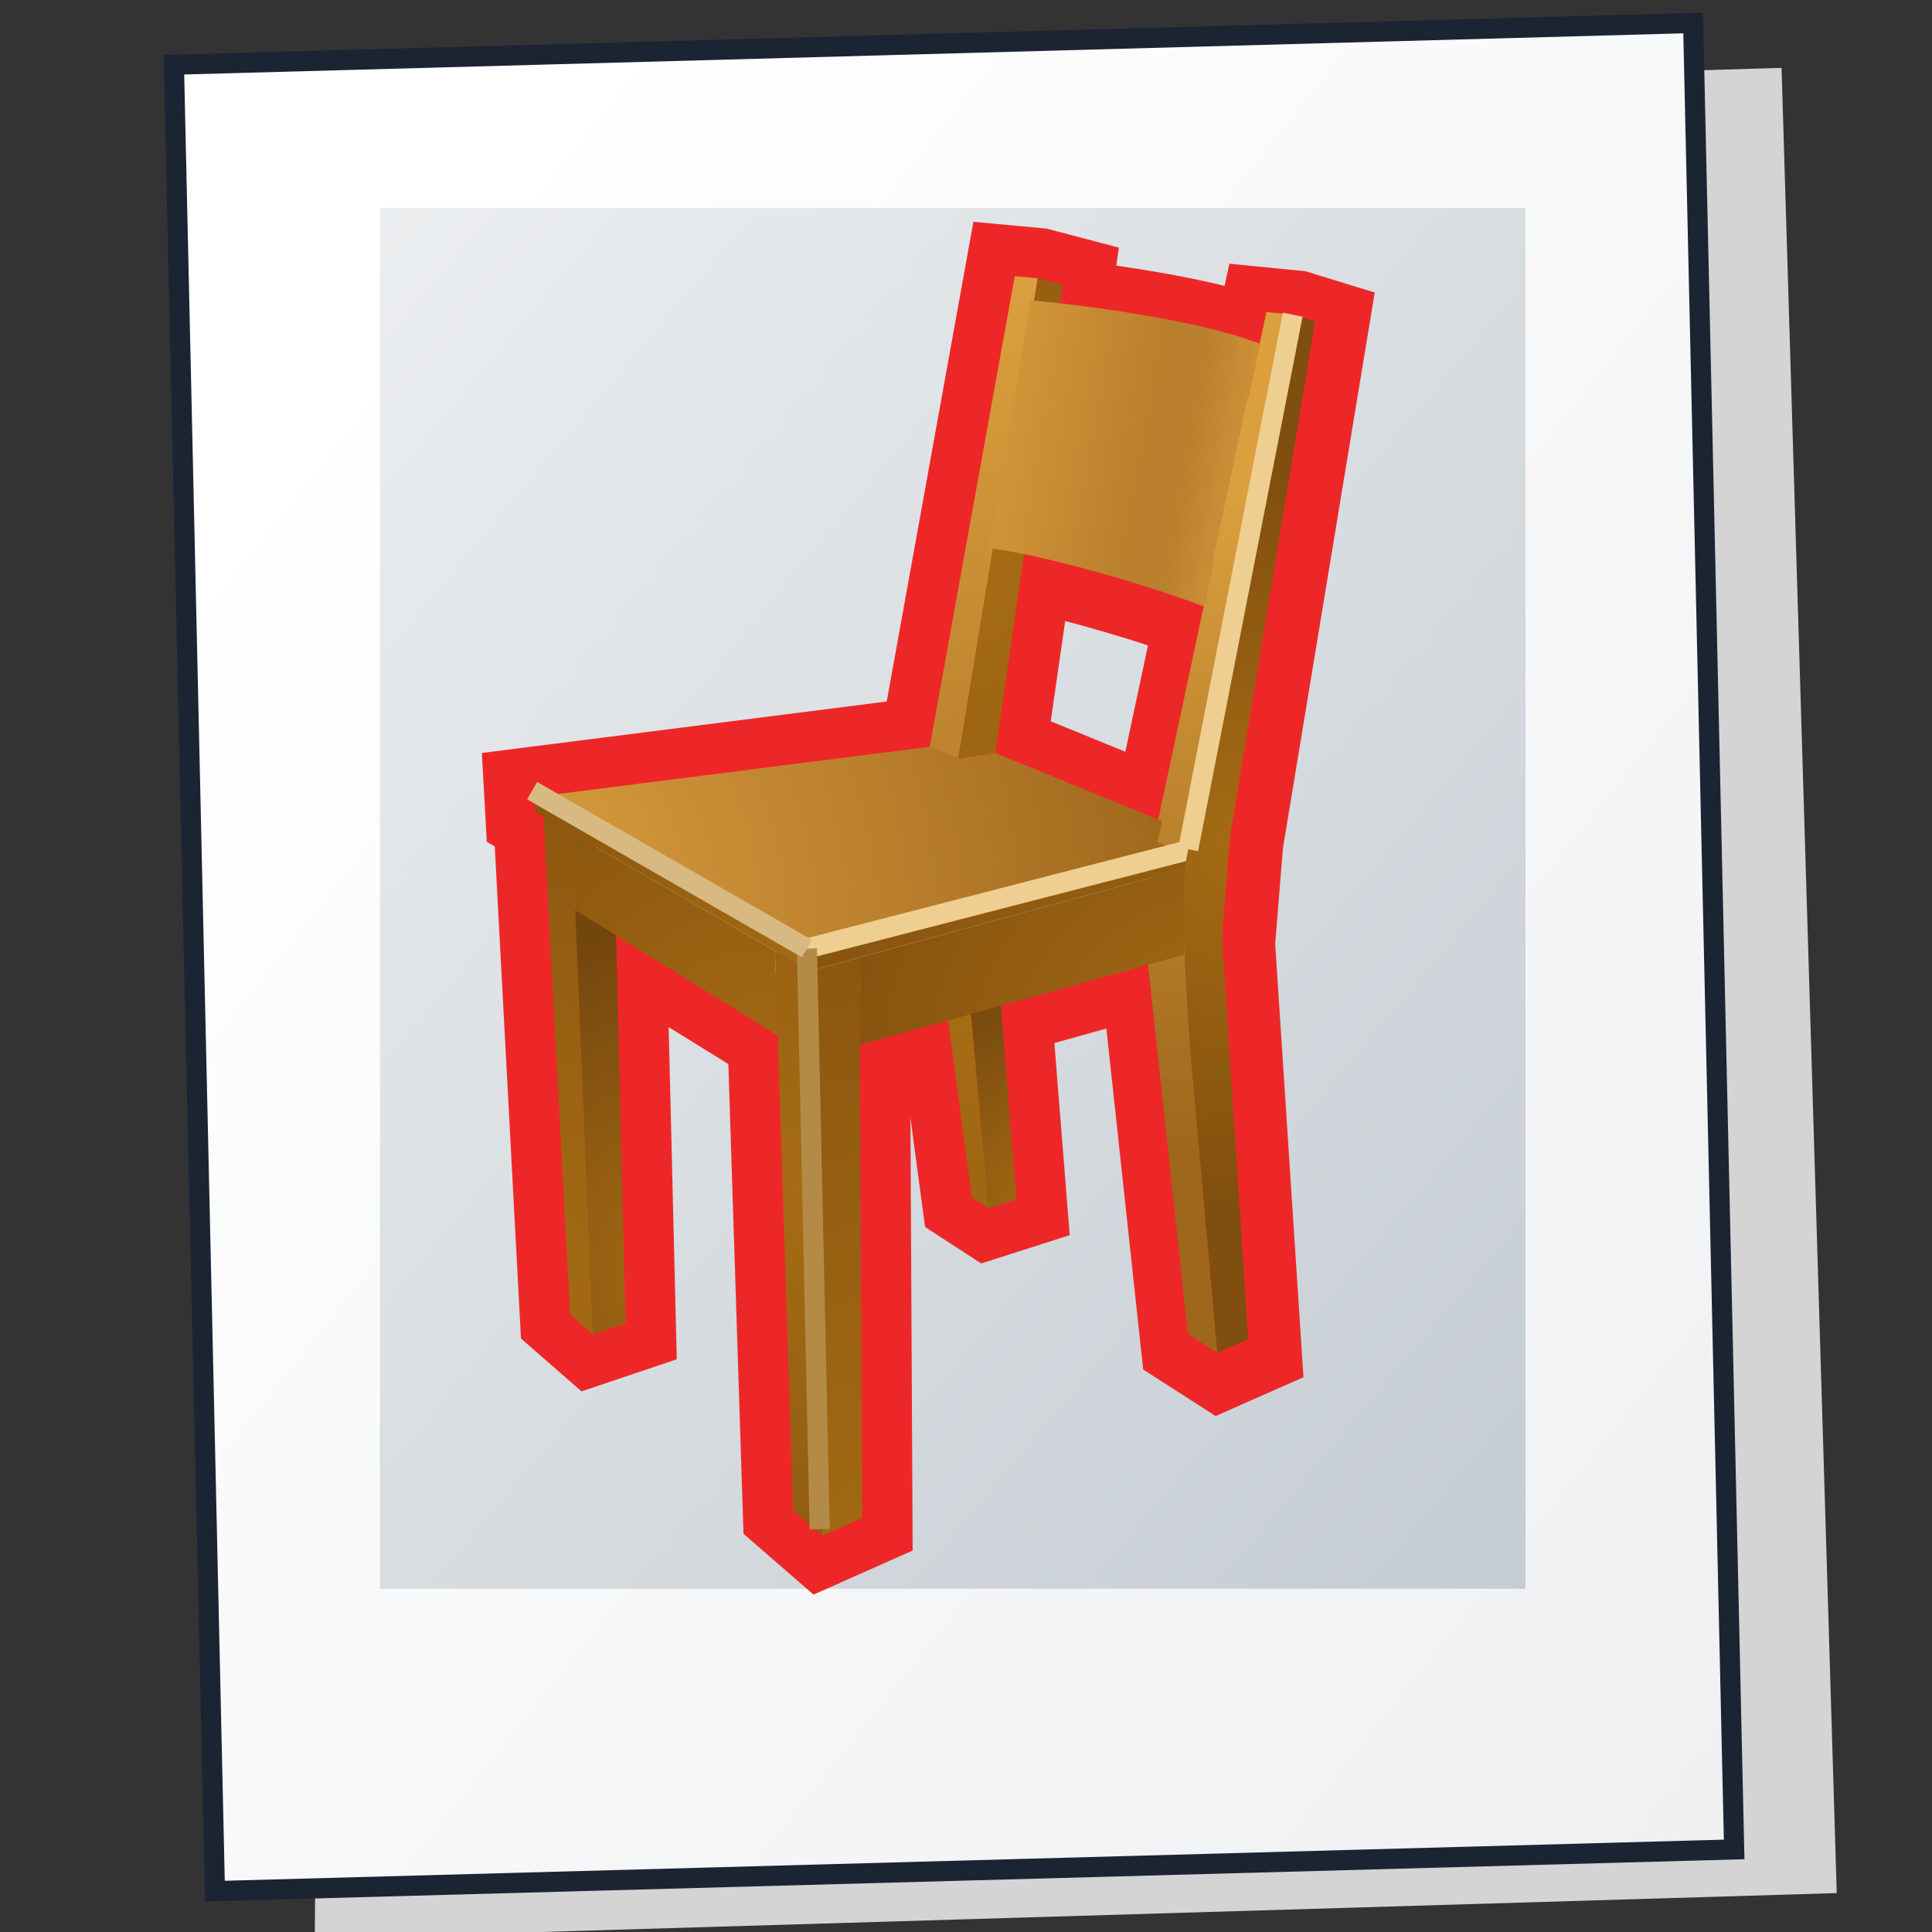 <?xml version="1.0" encoding="UTF-8" standalone="no"?>
<!-- Created with Inkscape (http://www.inkscape.org/) -->
<svg
   xmlns:a="http://ns.adobe.com/AdobeSVGViewerExtensions/3.0/"
   xmlns:i="http://ns.adobe.com/AdobeIllustrator/10.0/"
   xmlns:dc="http://purl.org/dc/elements/1.1/"
   xmlns:cc="http://web.resource.org/cc/"
   xmlns:rdf="http://www.w3.org/1999/02/22-rdf-syntax-ns#"
   xmlns:svg="http://www.w3.org/2000/svg"
   xmlns="http://www.w3.org/2000/svg"
   xmlns:xlink="http://www.w3.org/1999/xlink"
   xmlns:sodipodi="http://sodipodi.sourceforge.net/DTD/sodipodi-0.dtd"
   xmlns:inkscape="http://www.inkscape.org/namespaces/inkscape"
   width="48px"
   height="48px"
   id="svg26267"
   sodipodi:version="0.32"
   inkscape:version="0.45.1"
   sodipodi:docbase="C:\dev\src\houdini\support\icons\COP2"
   sodipodi:docname="edge.svg"
   inkscape:output_extension="org.inkscape.output.svg.inkscape">
  <rect width="100%" height="100%" fill="#333333" stroke="none"/>
  <defs
     id="defs26269">
    <linearGradient
       y2="639.101"
       x2="345.854"
       y1="582.148"
       x1="278.053"
       gradientUnits="userSpaceOnUse"
       id="XMLID_272_">
							<stop
   id="stop23817"
   style="stop-color:#FFFFFF"
   offset="0" />

							<stop
   id="stop23819"
   style="stop-color:#B0BAC2"
   offset="1" />

							<a:midPointStop
   style="stop-color:#FFFFFF"
   offset="0" />

							<a:midPointStop
   style="stop-color:#FFFFFF"
   offset="0.491" />

							<a:midPointStop
   style="stop-color:#B0BAC2"
   offset="1" />

						</linearGradient>
    <linearGradient
       y2="775.181"
       x2="516.095"
       y1="598.32"
       x1="294.852"
       gradientUnits="userSpaceOnUse"
       id="XMLID_271_">
						<stop
   id="stop23805"
   style="stop-color:#FFFFFF"
   offset="0" />

						<stop
   id="stop23807"
   style="stop-color:#A1A8B3"
   offset="1" />

						<a:midPointStop
   style="stop-color:#FFFFFF"
   offset="0" />

						<a:midPointStop
   style="stop-color:#FFFFFF"
   offset="0.5" />

						<a:midPointStop
   style="stop-color:#A1A8B3"
   offset="1" />

					</linearGradient>
    <linearGradient
       y2="616.2"
       x2="317.841"
       y1="599.984"
       x1="317.765"
       gradientUnits="userSpaceOnUse"
       id="XMLID_274_"
       gradientTransform="matrix(1.025,0,0,1.025,-295.348,-602.952)">
				<stop
   id="stop23833"
   style="stop-color:#DB9F3E"
   offset="0.006" />

				<stop
   id="stop23835"
   style="stop-color:#9E671C"
   offset="1" />

				<a:midPointStop
   style="stop-color:#DB9F3E"
   offset="0.006" />

				<a:midPointStop
   style="stop-color:#DB9F3E"
   offset="0.5" />

				<a:midPointStop
   style="stop-color:#9E671C"
   offset="1" />

			</linearGradient>
    <radialGradient
       gradientUnits="userSpaceOnUse"
       fy="610.812"
       fx="297.758"
       r="23.535"
       cy="610.812"
       cx="297.758"
       id="XMLID_275_">
				<stop
   id="stop23840"
   style="stop-color:#E5A845"
   offset="0" />

				<stop
   id="stop23842"
   style="stop-color:#8F5813"
   offset="1" />

				<a:midPointStop
   style="stop-color:#E5A845"
   offset="0" />

				<a:midPointStop
   style="stop-color:#E5A845"
   offset="0.5" />

				<a:midPointStop
   style="stop-color:#8F5813"
   offset="1" />

			</radialGradient>
    <radialGradient
       gradientUnits="userSpaceOnUse"
       fy="626.915"
       fx="310.666"
       r="22.331"
       cy="626.915"
       cx="310.666"
       id="XMLID_276_">
				<stop
   id="stop23847"
   style="stop-color:#A66C14"
   offset="0" />

				<stop
   id="stop23849"
   style="stop-color:#804E0E"
   offset="1" />

				<a:midPointStop
   style="stop-color:#A66C14"
   offset="0" />

				<a:midPointStop
   style="stop-color:#A66C14"
   offset="0.5" />

				<a:midPointStop
   style="stop-color:#804E0E"
   offset="1" />

			</radialGradient>
    <radialGradient
       gradientUnits="userSpaceOnUse"
       fy="619.895"
       fx="300.419"
       r="18.13"
       cy="619.895"
       cx="300.419"
       id="XMLID_277_">
				<stop
   id="stop23854"
   style="stop-color:#A66C14"
   offset="0" />

				<stop
   id="stop23856"
   style="stop-color:#804E0E"
   offset="1" />

				<a:midPointStop
   style="stop-color:#A66C14"
   offset="0" />

				<a:midPointStop
   style="stop-color:#A66C14"
   offset="0.5" />

				<a:midPointStop
   style="stop-color:#804E0E"
   offset="1" />

			</radialGradient>
    <radialGradient
       gradientUnits="userSpaceOnUse"
       fy="613"
       fx="311.459"
       r="22.235"
       cy="613"
       cx="311.459"
       id="XMLID_278_">
				<stop
   id="stop23861"
   style="stop-color:#A66C14"
   offset="0" />

				<stop
   id="stop23863"
   style="stop-color:#804E0E"
   offset="1" />

				<a:midPointStop
   style="stop-color:#A66C14"
   offset="0" />

				<a:midPointStop
   style="stop-color:#A66C14"
   offset="0.5" />

				<a:midPointStop
   style="stop-color:#804E0E"
   offset="1" />

			</radialGradient>
    <radialGradient
       gradientUnits="userSpaceOnUse"
       fy="615.375"
       fx="306.821"
       r="12.386"
       cy="615.375"
       cx="306.821"
       id="XMLID_279_">
				<stop
   id="stop23868"
   style="stop-color:#A66C14"
   offset="0" />

				<stop
   id="stop23870"
   style="stop-color:#804E0E"
   offset="1" />

				<a:midPointStop
   style="stop-color:#A66C14"
   offset="0" />

				<a:midPointStop
   style="stop-color:#A66C14"
   offset="0.5" />

				<a:midPointStop
   style="stop-color:#804E0E"
   offset="1" />

			</radialGradient>
    <radialGradient
       gradientUnits="userSpaceOnUse"
       fy="614.606"
       fx="318.118"
       r="11.591"
       cy="614.606"
       cx="318.118"
       id="XMLID_280_">
				<stop
   id="stop23875"
   style="stop-color:#A66C14"
   offset="0" />

				<stop
   id="stop23877"
   style="stop-color:#804E0E"
   offset="1" />

				<a:midPointStop
   style="stop-color:#A66C14"
   offset="0" />

				<a:midPointStop
   style="stop-color:#A66C14"
   offset="0.5" />

				<a:midPointStop
   style="stop-color:#804E0E"
   offset="1" />

			</radialGradient>
    <linearGradient
       y2="616.851"
       x2="316.478"
       y1="595.635"
       x1="310.594"
       gradientUnits="userSpaceOnUse"
       id="XMLID_281_">
				<stop
   id="stop23882"
   style="stop-color:#DB9F3E"
   offset="0.006" />

				<stop
   id="stop23884"
   style="stop-color:#9E671C"
   offset="1" />

				<a:midPointStop
   style="stop-color:#DB9F3E"
   offset="0.006" />

				<a:midPointStop
   style="stop-color:#DB9F3E"
   offset="0.5" />

				<a:midPointStop
   style="stop-color:#9E671C"
   offset="1" />

			</linearGradient>
    <radialGradient
       gradientUnits="userSpaceOnUse"
       fy="602.25"
       fx="311.629"
       r="17.361"
       cy="602.25"
       cx="311.629"
       id="XMLID_282_">
				<stop
   id="stop23889"
   style="stop-color:#A66C14"
   offset="0" />

				<stop
   id="stop23891"
   style="stop-color:#804E0E"
   offset="1" />

				<a:midPointStop
   style="stop-color:#A66C14"
   offset="0" />

				<a:midPointStop
   style="stop-color:#A66C14"
   offset="0.5" />

				<a:midPointStop
   style="stop-color:#804E0E"
   offset="1" />

			</radialGradient>
    <linearGradient
       y2="599.913"
       x2="318.595"
       y1="598.782"
       x1="312.334"
       gradientUnits="userSpaceOnUse"
       id="XMLID_283_"
       gradientTransform="matrix(1.025,0,0,1.025,-295.348,-602.952)">
				<stop
   id="stop23896"
   style="stop-color:#D29539"
   offset="0.006" />

				<stop
   id="stop23898"
   style="stop-color:#BA7F2C"
   offset="0.573" />

				<stop
   id="stop23900"
   style="stop-color:#BA802D"
   offset="0.725" />

				<stop
   id="stop23902"
   style="stop-color:#D4983B"
   offset="1" />

				<a:midPointStop
   style="stop-color:#D29539"
   offset="0.006" />

				<a:midPointStop
   style="stop-color:#D29539"
   offset="0.5" />

				<a:midPointStop
   style="stop-color:#BA7F2C"
   offset="0.573" />

				<a:midPointStop
   style="stop-color:#BA7F2C"
   offset="0.5" />

				<a:midPointStop
   style="stop-color:#BA802D"
   offset="0.725" />

				<a:midPointStop
   style="stop-color:#BA802D"
   offset="0.5" />

				<a:midPointStop
   style="stop-color:#D4983B"
   offset="1" />

			</linearGradient>
    <radialGradient
       gradientUnits="userSpaceOnUse"
       fy="617.363"
       fx="319.547"
       r="16.443"
       cy="617.363"
       cx="319.547"
       id="XMLID_284_">
				<stop
   id="stop23907"
   style="stop-color:#A66C14"
   offset="0" />

				<stop
   id="stop23909"
   style="stop-color:#804E0E"
   offset="1" />

				<a:midPointStop
   style="stop-color:#A66C14"
   offset="0" />

				<a:midPointStop
   style="stop-color:#A66C14"
   offset="0.5" />

				<a:midPointStop
   style="stop-color:#804E0E"
   offset="1" />

			</radialGradient>
    <radialGradient
       gradientUnits="userSpaceOnUse"
       fy="618.919"
       fx="305.164"
       r="8.364"
       cy="618.919"
       cx="305.164"
       id="XMLID_285_">
				<stop
   id="stop23916"
   style="stop-color:#A66C14"
   offset="0" />

				<stop
   id="stop23918"
   style="stop-color:#73460E"
   offset="1" />

				<a:midPointStop
   style="stop-color:#A66C14"
   offset="0" />

				<a:midPointStop
   style="stop-color:#A66C14"
   offset="0.5" />

				<a:midPointStop
   style="stop-color:#73460E"
   offset="1" />

			</radialGradient>
    <radialGradient
       gradientUnits="userSpaceOnUse"
       fy="617.016"
       fx="307.613"
       r="16.386"
       cy="617.016"
       cx="307.613"
       id="XMLID_286_">
				<stop
   id="stop23923"
   style="stop-color:#A66C14"
   offset="0" />

				<stop
   id="stop23925"
   style="stop-color:#804E0E"
   offset="1" />

				<a:midPointStop
   style="stop-color:#A66C14"
   offset="0" />

				<a:midPointStop
   style="stop-color:#A66C14"
   offset="0.5" />

				<a:midPointStop
   style="stop-color:#804E0E"
   offset="1" />

			</radialGradient>
    <radialGradient
       gradientUnits="userSpaceOnUse"
       fy="612.472"
       fx="307.575"
       r="10.746"
       cy="612.472"
       cx="307.575"
       id="XMLID_287_">
				<stop
   id="stop23930"
   style="stop-color:#A66C14"
   offset="0" />

				<stop
   id="stop23932"
   style="stop-color:#804E0E"
   offset="1" />

				<a:midPointStop
   style="stop-color:#A66C14"
   offset="0" />

				<a:midPointStop
   style="stop-color:#A66C14"
   offset="0.5" />

				<a:midPointStop
   style="stop-color:#804E0E"
   offset="1" />

			</radialGradient>
    <radialGradient
       gradientUnits="userSpaceOnUse"
       fy="617.412"
       fx="313.911"
       r="5.654"
       cy="617.412"
       cx="313.911"
       id="XMLID_288_">
				<stop
   id="stop23937"
   style="stop-color:#A66C14"
   offset="0" />

				<stop
   id="stop23939"
   style="stop-color:#73460E"
   offset="1" />

				<a:midPointStop
   style="stop-color:#A66C14"
   offset="0" />

				<a:midPointStop
   style="stop-color:#A66C14"
   offset="0.5" />

				<a:midPointStop
   style="stop-color:#73460E"
   offset="1" />

			</radialGradient>
    <radialGradient
       gradientUnits="userSpaceOnUse"
       fy="608.606"
       fx="318.498"
       r="8.968"
       cy="608.606"
       cx="318.498"
       id="XMLID_289_"
       gradientTransform="matrix(1.025,0,0,1.025,-295.348,-602.952)">
				<stop
   id="stop23944"
   style="stop-color:#A66C14"
   offset="0" />

				<stop
   id="stop23946"
   style="stop-color:#804E0E"
   offset="1" />

				<a:midPointStop
   style="stop-color:#A66C14"
   offset="0" />

				<a:midPointStop
   style="stop-color:#A66C14"
   offset="0.5" />

				<a:midPointStop
   style="stop-color:#804E0E"
   offset="1" />

			</radialGradient>
  </defs>
  <sodipodi:namedview
     id="base"
     pagecolor="#ffffff"
     bordercolor="#666666"
     borderopacity="1.0"
     inkscape:pageopacity="0.0"
     inkscape:pageshadow="2"
     inkscape:zoom="7"
     inkscape:cx="24"
     inkscape:cy="24"
     inkscape:current-layer="layer1"
     showgrid="true"
     inkscape:grid-bbox="true"
     inkscape:document-units="px"
     inkscape:window-width="744"
     inkscape:window-height="573"
     inkscape:window-x="176"
     inkscape:window-y="192" />
  <g
     id="layer1"
     inkscape:label="Layer 1"
     inkscape:groupmode="layer">
    <g
       transform="matrix(1.025,0,0,1.025,-295.348,-602.952)"
       id="g23798">
				<polygon
   style="fill:#d4d4d4"
   id="polygon23800"
   points="331.327,589.891 296.114,590.93 295.774,635.24 332.665,634.132 331.327,589.891 "
   a:adobe-blending-mode="darken"
   i:knockout="Off" />

				<g
   id="g23802">
					<linearGradient
   y2="775.181"
   x2="516.095"
   y1="598.32"
   x1="294.852"
   gradientUnits="userSpaceOnUse"
   id="linearGradient26334">
						<stop
   id="stop26336"
   style="stop-color:#FFFFFF"
   offset="0" />

						<stop
   id="stop26338"
   style="stop-color:#A1A8B3"
   offset="1" />

						<a:midPointStop
   style="stop-color:#FFFFFF"
   offset="0" />

						<a:midPointStop
   style="stop-color:#FFFFFF"
   offset="0.5" />

						<a:midPointStop
   style="stop-color:#A1A8B3"
   offset="1" />

					</linearGradient>

					<polygon
   style="fill:url(#XMLID_271_);stroke:#1b2433;stroke-width:0.488"
   id="polygon23809"
   points="330.178,633.074 293.354,634.084 292.36,589.814 329.184,588.803 330.178,633.074 "
   i:knockout="Off" />

					<g
   id="g23811">
						<defs
   id="defs23813">
							<rect
   height="33.469"
   width="27.769"
   y="593.287"
   x="297.352"
   id="XMLID_119_" />
 
						</defs>

						<linearGradient
   y2="639.101"
   x2="345.854"
   y1="582.148"
   x1="278.053"
   gradientUnits="userSpaceOnUse"
   id="linearGradient26344">
							<stop
   id="stop26346"
   style="stop-color:#FFFFFF"
   offset="0" />

							<stop
   id="stop26348"
   style="stop-color:#B0BAC2"
   offset="1" />

							<a:midPointStop
   style="stop-color:#FFFFFF"
   offset="0" />

							<a:midPointStop
   style="stop-color:#FFFFFF"
   offset="0.491" />

							<a:midPointStop
   style="stop-color:#B0BAC2"
   offset="1" />

						</linearGradient>

						<use
   height="635.24"
   width="439.993"
   y="0"
   x="0"
   style="fill:url(#XMLID_272_)"
   id="use23821"
   xlink:href="#XMLID_119_" />

						<clipPath
   id="XMLID_273_">
							<use
   height="635.24"
   width="439.993"
   y="0"
   x="0"
   id="use23824"
   xlink:href="#XMLID_202_" />

						</clipPath>

					</g>

				</g>

			</g>
    <g
       transform="matrix(1.025,0,0,1.025,-295.348,-602.952)"
       id="g23826">
				<path
   style="fill:none;stroke:#ed2728;stroke-width:2.44"
   id="path23828"
   d="M 318.03,608.653 L 320.089,596.189 L 319.546,596.022 L 318.907,595.959 L 318.743,596.724 C 317.495,596.245 315.374,595.912 313.819,595.737 L 313.819,595.739 L 313.819,595.737 L 313.819,595.737 L 313.903,595.151 L 313.299,594.992 L 312.74,594.94 L 310.679,606.347 L 301.105,607.564 L 301.125,607.927 L 301.32,608.041 L 301.963,620.11 L 302.514,620.591 L 303.307,620.324 L 303.077,610.917 L 306.997,613.345 L 307.368,624.851 L 308.077,625.467 L 309.042,625.038 L 308.983,613.573 L 311.126,612.976 L 311.702,617.269 L 312.107,617.532 L 312.78,617.317 L 312.405,612.621 L 316.02,611.616 L 317.004,620.73 L 317.717,621.188 L 318.466,620.857 L 317.83,611.11 L 318.03,608.653 z M 316.31,608.148 L 312.27,606.498 L 312.945,601.81 C 314.366,602.091 316.323,602.686 317.387,603.095 L 316.31,608.148 z "
   i:knockout="Off" />

				<polygon
   style="fill:none;stroke:#ed2728;stroke-width:2.44"
   id="polygon23830"
   points="313.819,595.738 313.819,595.736 313.819,595.736 313.819,595.738 "
   i:knockout="Off" />

			</g>
    <path
       style="fill:url(#XMLID_274_)"
       id="path23837"
       d="M 28.689,20.772 L 31.463,7.753 L 32.118,7.818 L 29.466,21.395 C 29.302,22.673 29.58,26.152 29.58,26.152 L 30.244,33.608 L 29.513,33.138 L 28.505,23.799 L 28.689,20.772 z "
       i:knockout="Off" />
    <polygon
       transform="matrix(1.025,0,0,1.025,-295.348,-602.952)"
       style="fill:url(#XMLID_275_)"
       id="polygon23844"
       points="301.106,607.563 310.68,606.346 311.372,606.631 312.27,606.498 316.31,608.148 316.2,608.663 317.044,608.997 307.768,611.391 301.106,607.563 "
       i:knockout="Off" />
    <polygon
       transform="matrix(1.025,0,0,1.025,-295.348,-602.952)"
       style="fill:url(#XMLID_276_)"
       id="polygon23851"
       points="309.042,625.039 308.973,611.454 307.842,611.762 308.077,625.467 309.042,625.039 "
       i:knockout="Off" />
    <polygon
       transform="matrix(1.025,0,0,1.025,-295.348,-602.952)"
       style="fill:url(#XMLID_277_)"
       id="polygon23858"
       points="301.963,620.11 301.321,608.041 302.012,608.44 302.514,620.591 301.963,620.11 "
       i:knockout="Off" />
    <polygon
       transform="matrix(1.025,0,0,1.025,-295.348,-602.952)"
       style="fill:url(#XMLID_278_)"
       id="polygon23865"
       points="311.125,612.977 311.702,617.27 312.107,617.533 311.68,612.824 311.125,612.977 "
       i:knockout="Off" />
    <polygon
       transform="matrix(1.025,0,0,1.025,-295.348,-602.952)"
       style="fill:url(#XMLID_279_)"
       id="polygon23872"
       points="306.997,613.345 302.089,610.308 302.012,608.44 306.93,611.297 306.997,613.345 "
       i:knockout="Off" />
    <polygon
       transform="matrix(1.025,0,0,1.025,-295.348,-602.952)"
       style="fill:url(#XMLID_280_)"
       id="polygon23879"
       points="316.844,611.386 308.983,613.574 308.973,611.454 316.958,609.271 316.844,611.386 "
       i:knockout="Off" />
    <polygon
       transform="matrix(1.025,0,0,1.025,-295.348,-602.952)"
       style="fill:url(#XMLID_281_)"
       id="polygon23886"
       points="311.372,606.631 313.299,594.991 313.299,594.991 312.741,594.939 310.68,606.346 311.372,606.631 "
       i:knockout="Off" />
    <polygon
       transform="matrix(1.025,0,0,1.025,-295.348,-602.952)"
       style="fill:url(#XMLID_282_)"
       id="polygon23893"
       points="313.299,594.991 313.903,595.15 312.27,606.498 311.372,606.631 313.299,594.991 "
       i:knockout="Off" />
    <path
       style="fill:url(#XMLID_283_)"
       id="path23904"
       d="M 31.295,8.536 C 29.832,7.975 27.196,7.611 25.6,7.459 L 24.581,13.62 C 25.995,13.794 28.603,14.566 29.906,15.066 L 31.295,8.536 z "
       i:knockout="Off" />
    <polygon
       transform="matrix(1.025,0,0,1.025,-295.348,-602.952)"
       style="fill:url(#XMLID_284_)"
       id="polygon23911"
       points="317.041,609.248 307.768,611.782 307.768,611.391 317.044,608.997 317.041,609.248 "
       i:knockout="Off" />
    <line
       style="fill:none;stroke:#efce91;stroke-width:0.5"
       id="line23913"
       y2="21.114"
       x2="29.554"
       y1="23.567"
       x1="20.048"
       i:knockout="Off" />
    <polygon
       transform="matrix(1.025,0,0,1.025,-295.348,-602.952)"
       style="fill:url(#XMLID_285_)"
       id="polygon23920"
       points="303.307,620.325 303.077,610.917 302.089,610.308 302.514,620.591 303.307,620.325 "
       i:knockout="Off" />
    <polygon
       transform="matrix(1.025,0,0,1.025,-295.348,-602.952)"
       style="fill:url(#XMLID_286_)"
       id="polygon23927"
       points="307.842,611.762 308.077,625.467 307.368,624.851 306.93,611.297 307.842,611.762 "
       i:knockout="Off" />
    <polygon
       transform="matrix(1.025,0,0,1.025,-295.348,-602.952)"
       style="fill:url(#XMLID_287_)"
       id="polygon23934"
       points="307.768,611.782 301.125,607.926 301.106,607.563 307.768,611.391 307.768,611.782 "
       i:knockout="Off" />
    <polygon
       transform="matrix(1.025,0,0,1.025,-295.348,-602.952)"
       style="fill:url(#XMLID_288_)"
       id="polygon23941"
       points="311.68,612.824 312.107,617.533 312.78,617.318 312.405,612.622 311.68,612.824 "
       i:knockout="Off" />
    <path
       style="fill:url(#XMLID_289_)"
       id="path23948"
       d="M 29.466,21.395 C 29.302,22.673 29.58,26.152 29.58,26.152 L 30.244,33.608 L 31.011,33.268 L 30.359,23.28 L 30.563,20.761 L 32.673,7.989 L 32.117,7.818 L 29.521,21.098 L 29.466,21.395 z "
       i:knockout="Off" />
    <line
       style="fill:none;stroke:#efce91;stroke-width:0.5"
       id="line23950"
       y2="7.818"
       x2="32.117"
       y1="21.098"
       x1="29.521"
       i:knockout="Off" />
    <line
       style="fill:none;stroke:#b38b47;stroke-width:0.5"
       id="line23952"
       y2="23.567"
       x2="20.048"
       y1="37.991"
       x1="20.365"
       i:knockout="Off" />
    <line
       style="fill:none;stroke:#d8b982;stroke-width:0.5"
       id="line23954"
       y2="23.567"
       x2="20.048"
       y1="19.644"
       x1="13.221"
       i:knockout="Off" />
  </g>
</svg>
